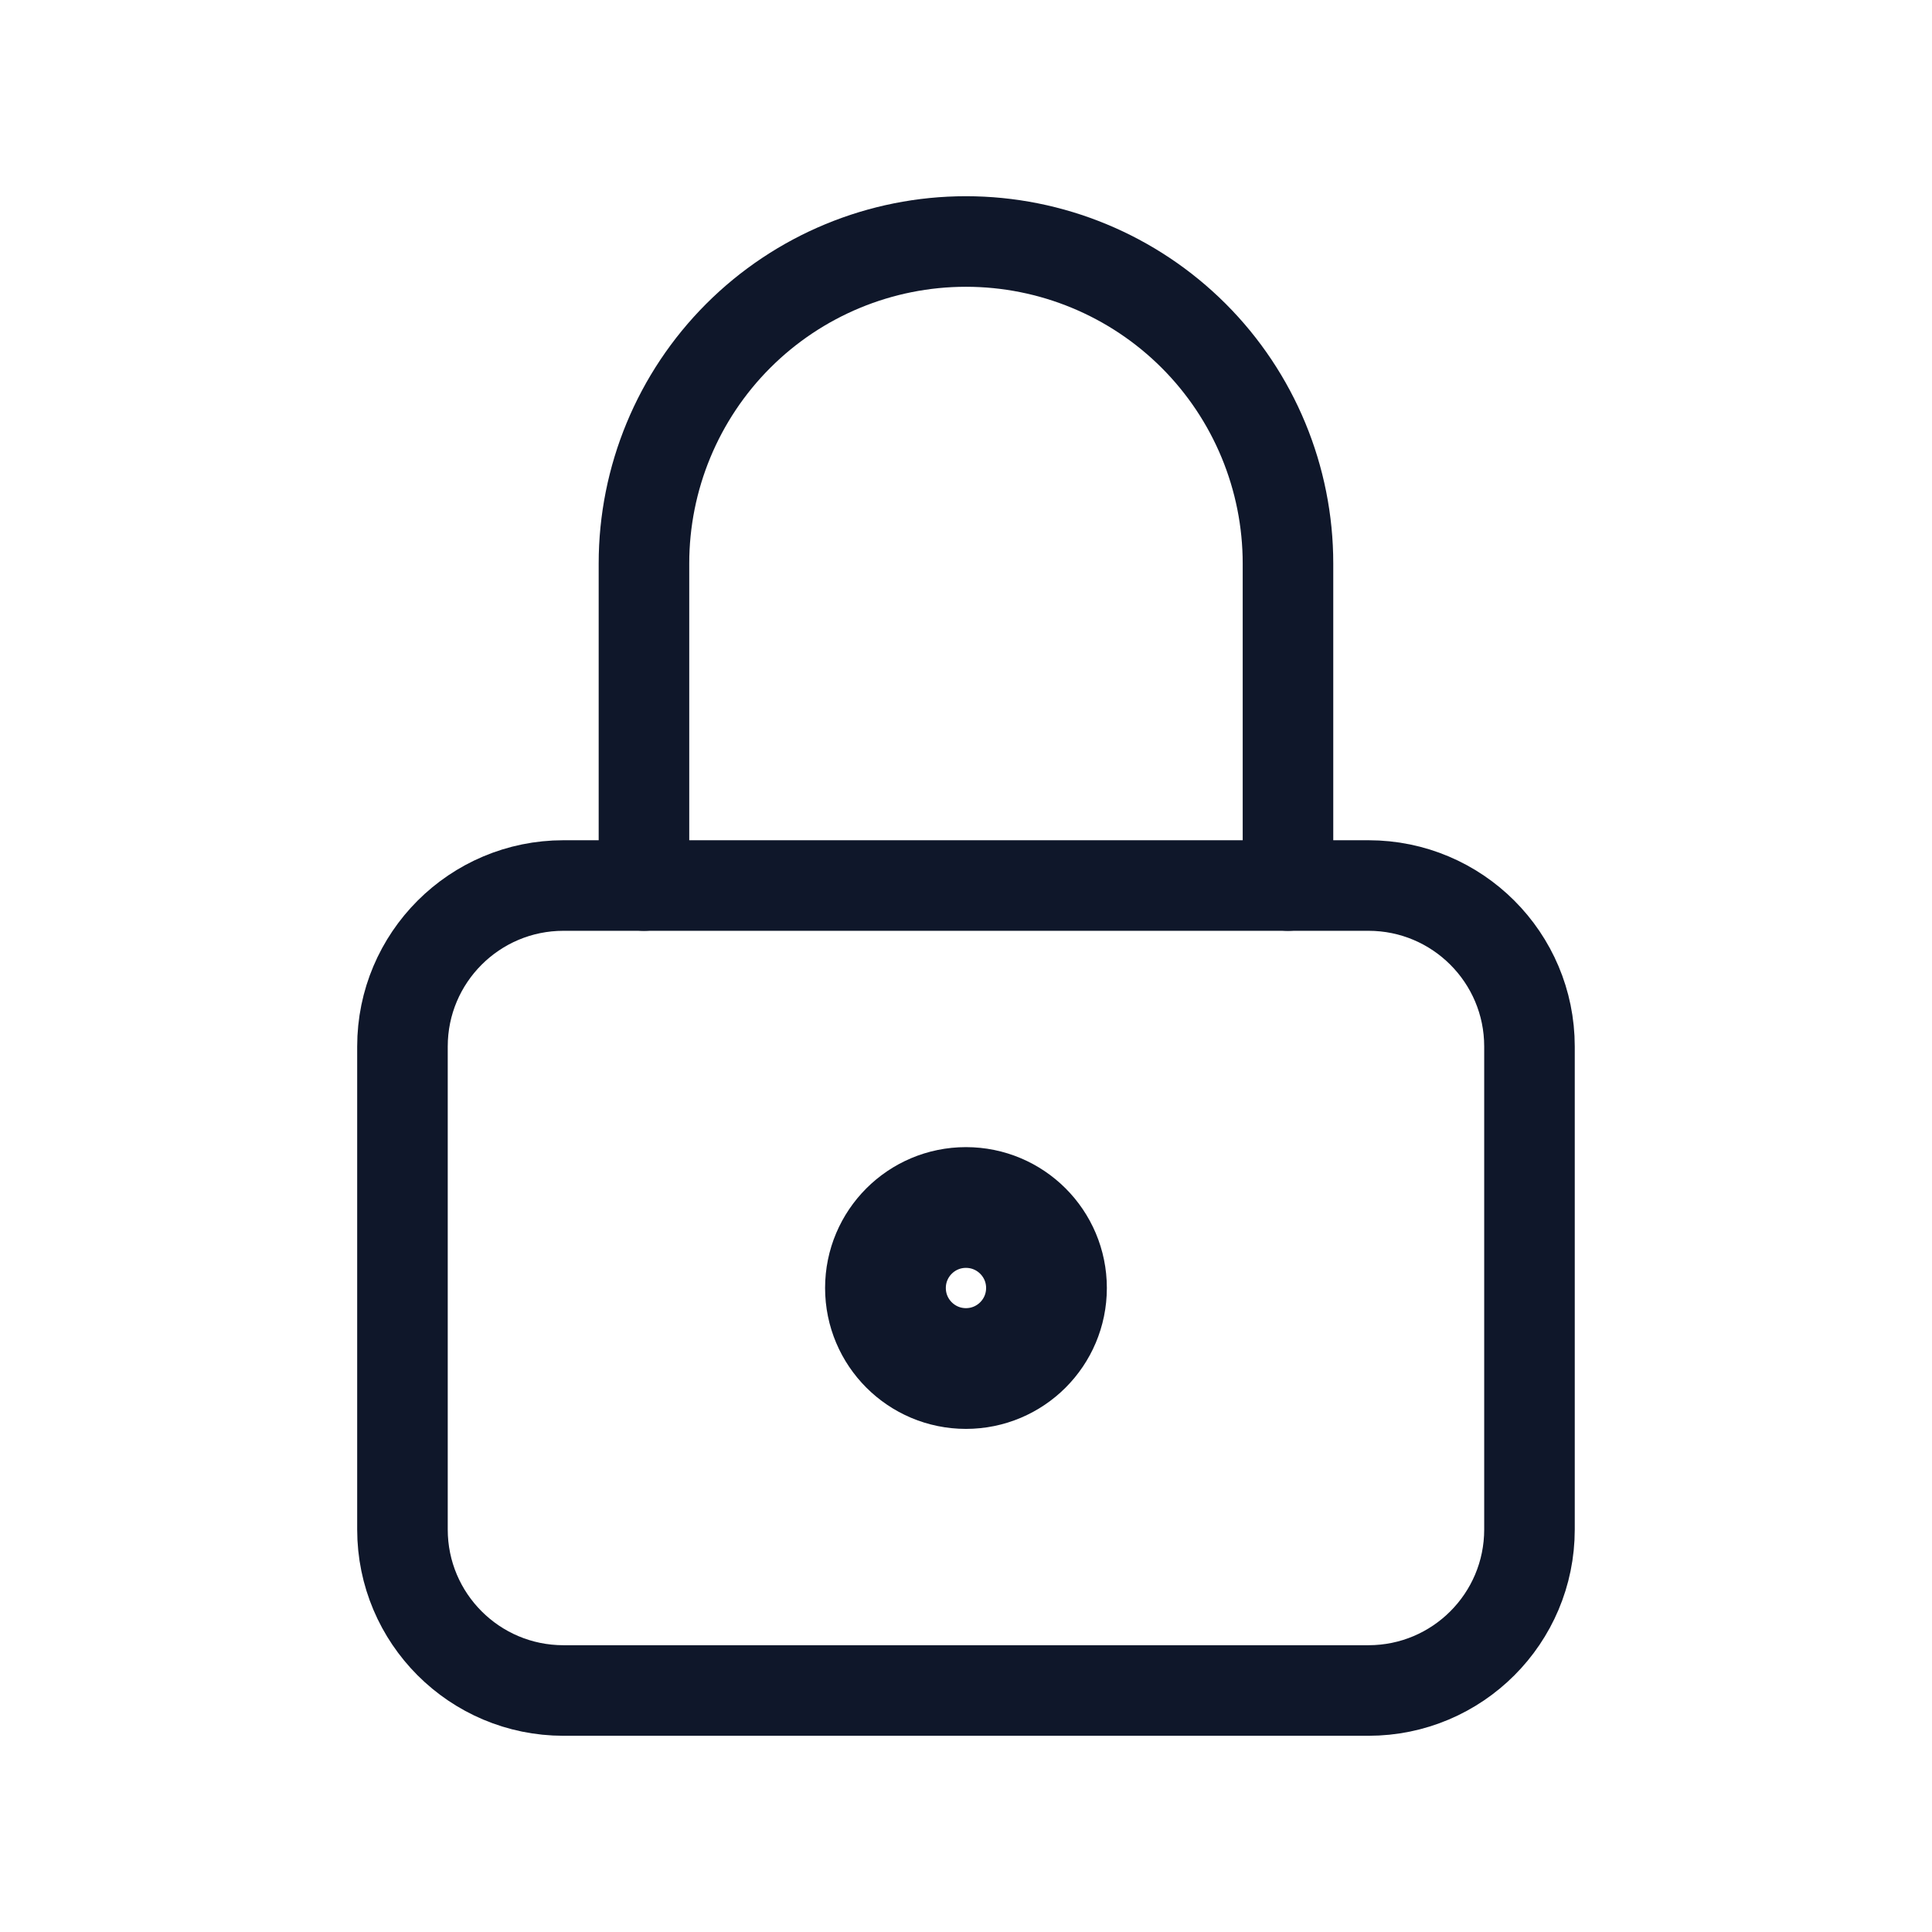 <svg width="32" height="32" viewBox="0 0 32 32" fill="none" xmlns="http://www.w3.org/2000/svg">
<path d="M22.666 14.667H9.333C7.86 14.667 6.666 15.861 6.666 17.333V25.333C6.666 26.806 7.86 28 9.333 28H22.666C24.139 28 25.333 26.806 25.333 25.333V17.333C25.333 15.861 24.139 14.667 22.666 14.667Z" stroke="#0F172A" stroke-width="1.5" stroke-linecap="round" stroke-linejoin="round"/>
<path d="M15.999 22.667C16.736 22.667 17.333 22.07 17.333 21.333C17.333 20.597 16.736 20 15.999 20C15.263 20 14.666 20.597 14.666 21.333C14.666 22.07 15.263 22.667 15.999 22.667Z" stroke="#0F172A" stroke-width="2" stroke-linecap="round" stroke-linejoin="round"/>
<path d="M10.666 14.667V9.333C10.666 7.919 11.228 6.562 12.228 5.562C13.228 4.562 14.585 4 15.999 4C17.414 4 18.77 4.562 19.771 5.562C20.771 6.562 21.333 7.919 21.333 9.333V14.667" stroke="#0F172A" stroke-width="1.5" stroke-linecap="round" stroke-linejoin="round"/>
</svg>
